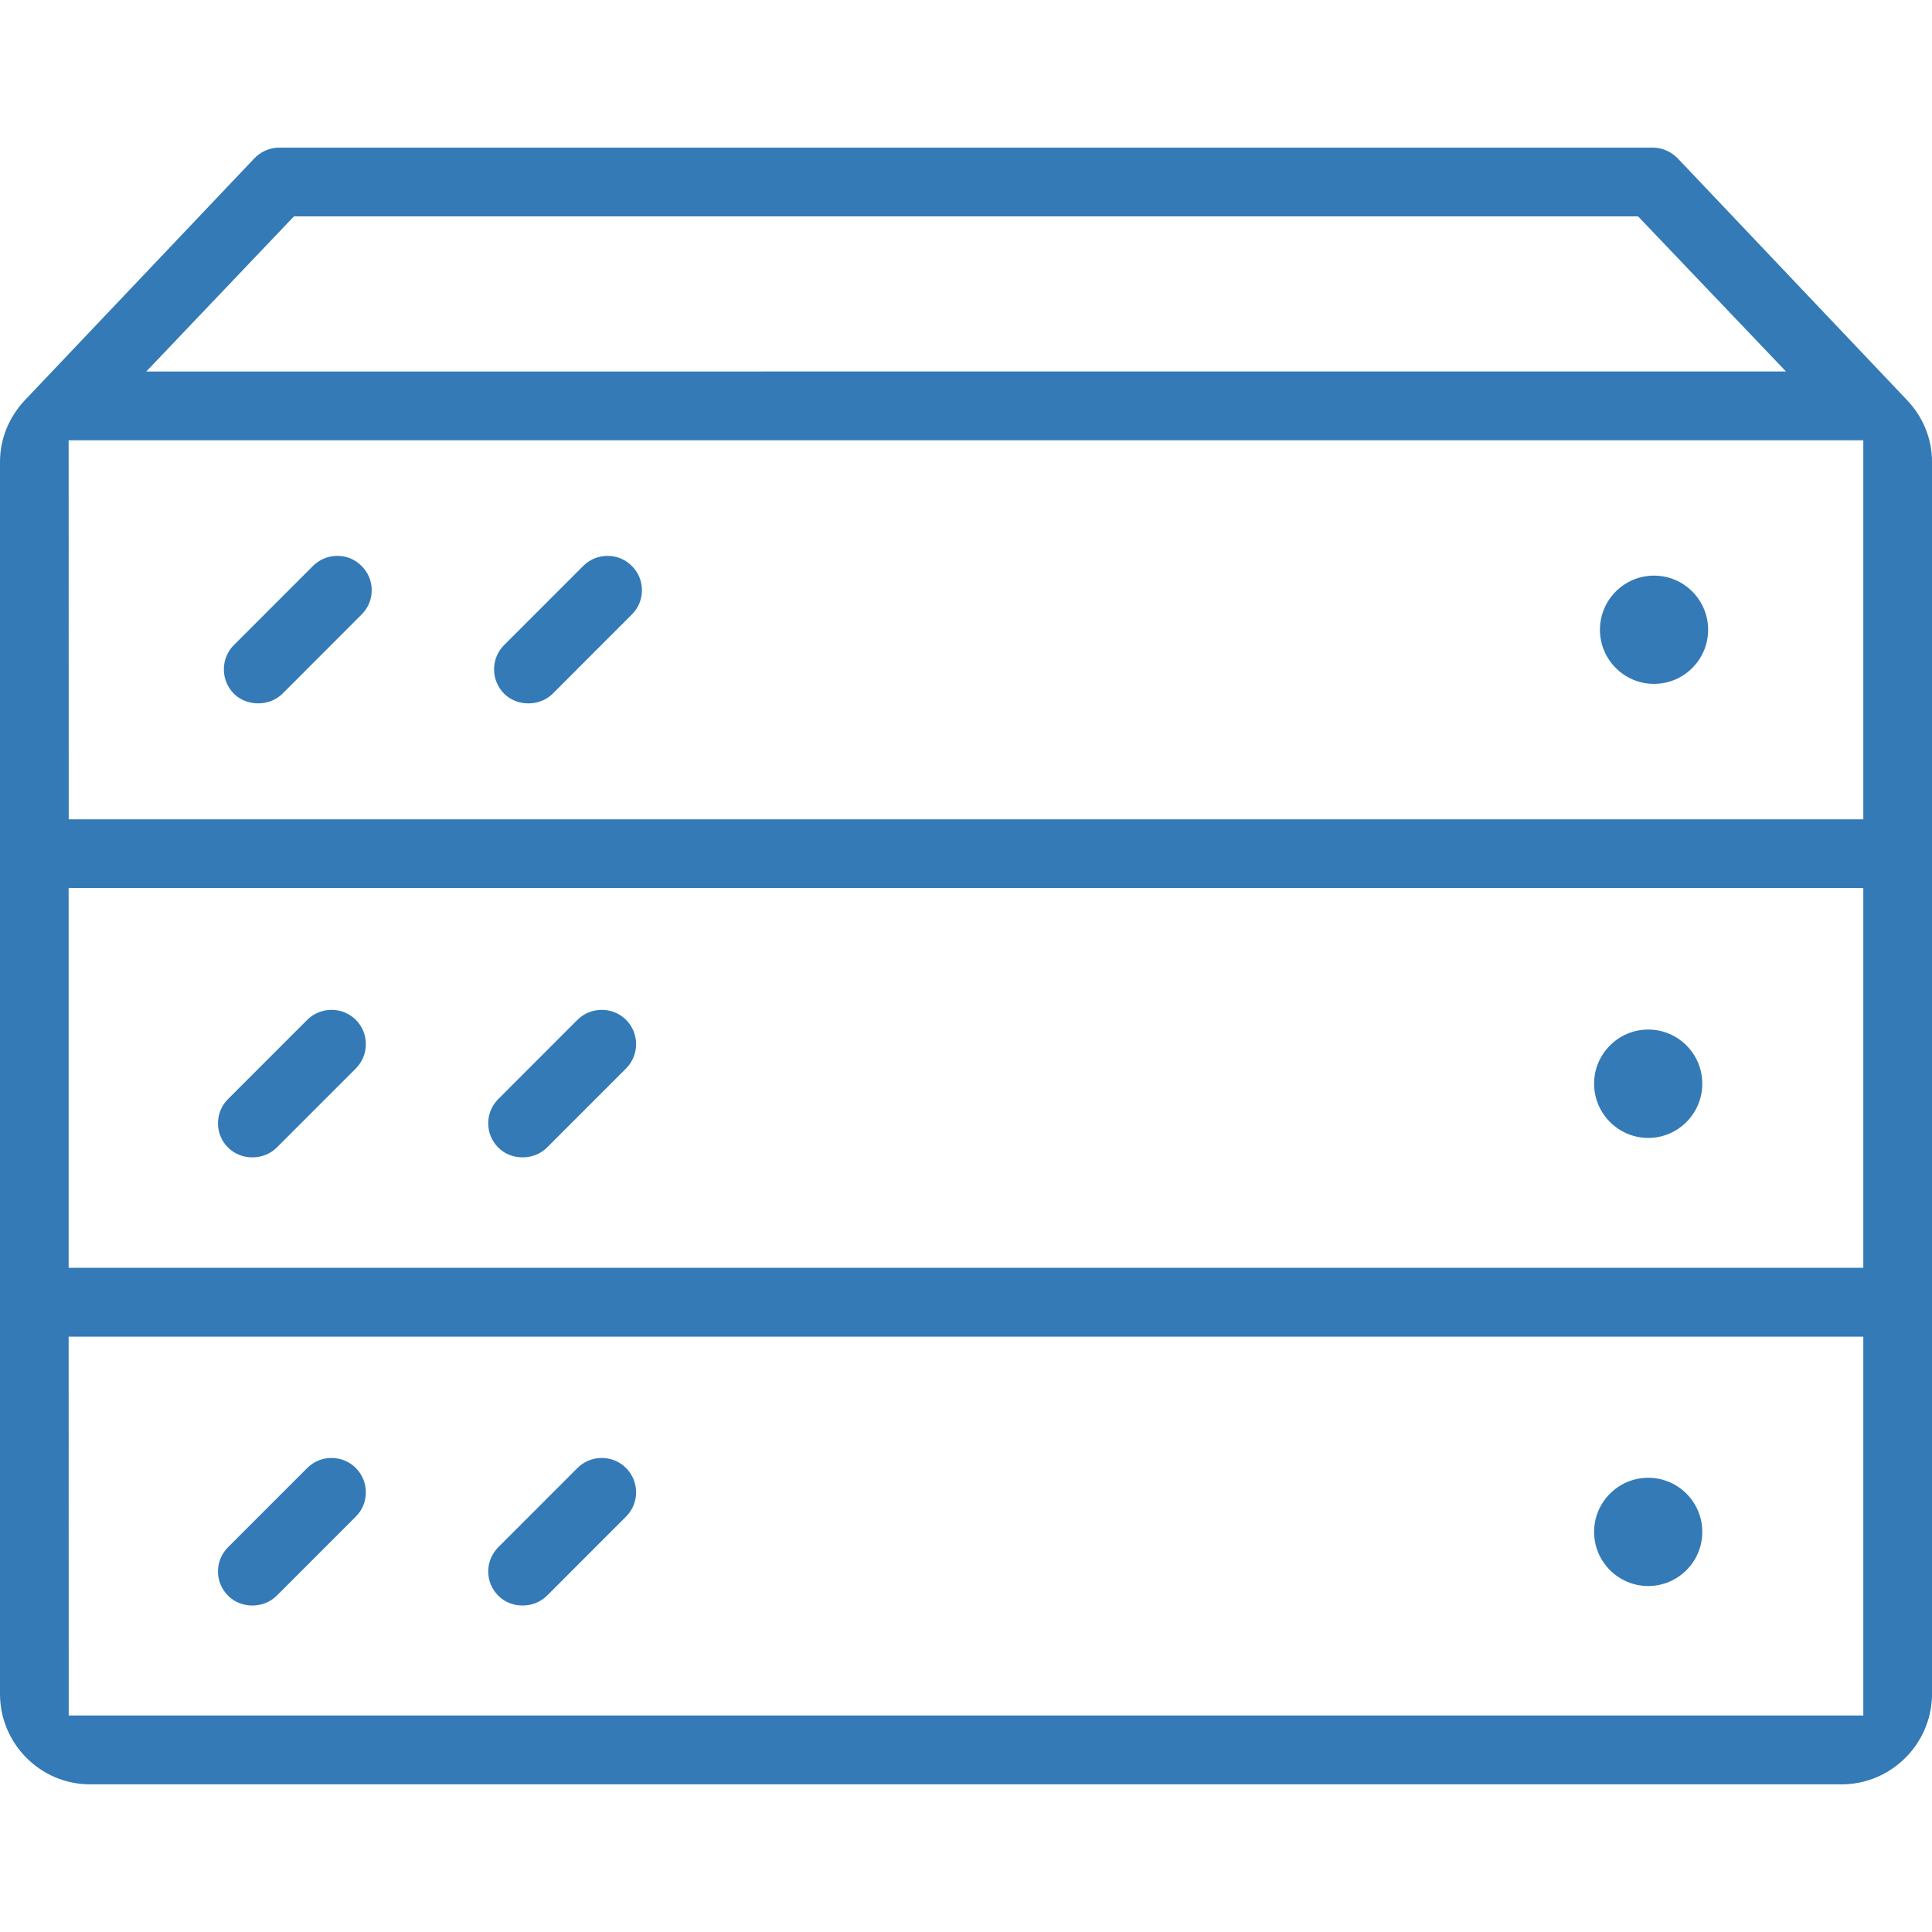 <svg xmlns="http://www.w3.org/2000/svg" xmlns:xlink="http://www.w3.org/1999/xlink" version="1.1" x="0px" y="0px" viewBox="0 0 512 512" enable-background="new 0 0 512 512" xml:space="preserve"><g><path fill="#337ab7" d="M436.798,301.563c7.906,0,14.328-6.453,14.328-14.375c0-7.906-6.422-14.345-14.328-14.345s-14.344,6.438-14.344,14.345   C422.454,295.108,428.892,301.563,436.798,301.563z"></path><path fill="#337ab7" d="M73.329,304.125l20.969-20.97c3.547-3.562,3.547-9.344,0-12.891c-1.719-1.703-4.008-2.641-6.445-2.641   c-2.43,0-4.711,0.938-6.43,2.641l-20.977,20.984c-1.727,1.719-2.68,4.016-2.68,6.438c0,2.438,0.953,4.719,2.672,6.438   C63.907,307.594,69.892,307.563,73.329,304.125z"></path><path fill="#337ab7" d="M144.946,304.125l20.969-20.97c3.539-3.562,3.539-9.344,0-12.891c-1.719-1.703-4.016-2.641-6.445-2.641   c-2.429,0-4.719,0.938-6.438,2.641l-20.969,20.984c-1.727,1.719-2.68,4.016-2.68,6.438c0,2.438,0.953,4.719,2.672,6.438   C135.517,307.594,141.509,307.563,144.946,304.125z"></path><path fill="#337ab7" d="M436.798,420.313c7.906,0,14.328-6.438,14.328-14.345c0-7.905-6.422-14.344-14.328-14.344s-14.344,6.438-14.344,14.344   C422.454,413.875,428.892,420.313,436.798,420.313z"></path><path fill="#337ab7" d="M73.321,422.891l20.977-20.983c3.547-3.531,3.547-9.312-0.008-12.875c-1.711-1.719-4-2.656-6.438-2.656   c-2.43,0-4.711,0.938-6.43,2.656l-20.977,20.983c-1.727,1.734-2.68,4.017-2.68,6.438s0.953,4.703,2.672,6.422   C63.907,426.375,69.884,426.313,73.321,422.891z"></path><path fill="#337ab7" d="M144.939,422.891l20.977-20.983c3.539-3.531,3.539-9.312-0.008-12.875c-1.711-1.719-4.008-2.656-6.438-2.656   c-2.43,0-4.719,0.938-6.438,2.656l-20.969,20.983c-1.727,1.734-2.68,4.017-2.68,6.438s0.953,4.703,2.672,6.422   C135.517,426.375,141.501,426.313,144.939,422.891z"></path><path fill="#337ab7" d="M438.329,181.234c7.906,0,14.344-6.438,14.344-14.344c0-7.906-6.438-14.344-14.344-14.344s-14.328,6.438-14.328,14.344   C424.001,174.796,430.423,181.234,438.329,181.234z"></path><path fill="#337ab7" d="M74.853,183.844l20.977-21c1.727-1.719,2.68-4,2.68-6.438c0-2.422-0.953-4.703-2.672-6.406   c-1.727-1.75-4.008-2.688-6.438-2.688c-2.438,0-4.719,0.953-6.445,2.656l-20.977,20.984c-3.539,3.531-3.539,9.328,0.008,12.891   C65.407,187.25,71.423,187.25,74.853,183.844z"></path><path fill="#337ab7" d="M146.478,183.828l20.969-20.984c1.727-1.719,2.672-4,2.672-6.438c0-2.422-0.945-4.703-2.664-6.406   c-1.734-1.75-4.008-2.688-6.438-2.688c-2.43,0-4.719,0.938-6.445,2.656l-20.977,20.984c-3.555,3.547-3.547,9.328,0.008,12.891   C137.024,187.25,143.024,187.281,146.478,183.828z"></path><path fill="#337ab7" d="M505.532,106.188l-60.595-63.875c-1.858-2.062-4.327-3.188-6.905-3.188H73.985c-2.578,0-5.055,1.125-6.789,3.062   l-60.727,64C2.297,110.718,0,116.375,0,122.406v326.5c0,13.219,10.727,23.969,23.922,23.969h464.141   c12.406,0,22.875-9.688,23.859-22.047l0.078-1.017V122.406C512.001,116.297,509.673,110.625,505.532,106.188z M38.774,98.438   l39.125-41.094H434.11l39.188,41.094L38.712,98.453L38.774,98.438z M493.798,454.625H18.212l-0.023-100.406h475.609V454.625   L493.798,454.625z M493.798,335.983H18.189V235.328h475.609V335.983L493.798,335.983z M493.798,217.125H18.212l-0.023-100.438   h475.609V217.125L493.798,217.125z"></path></g></svg>